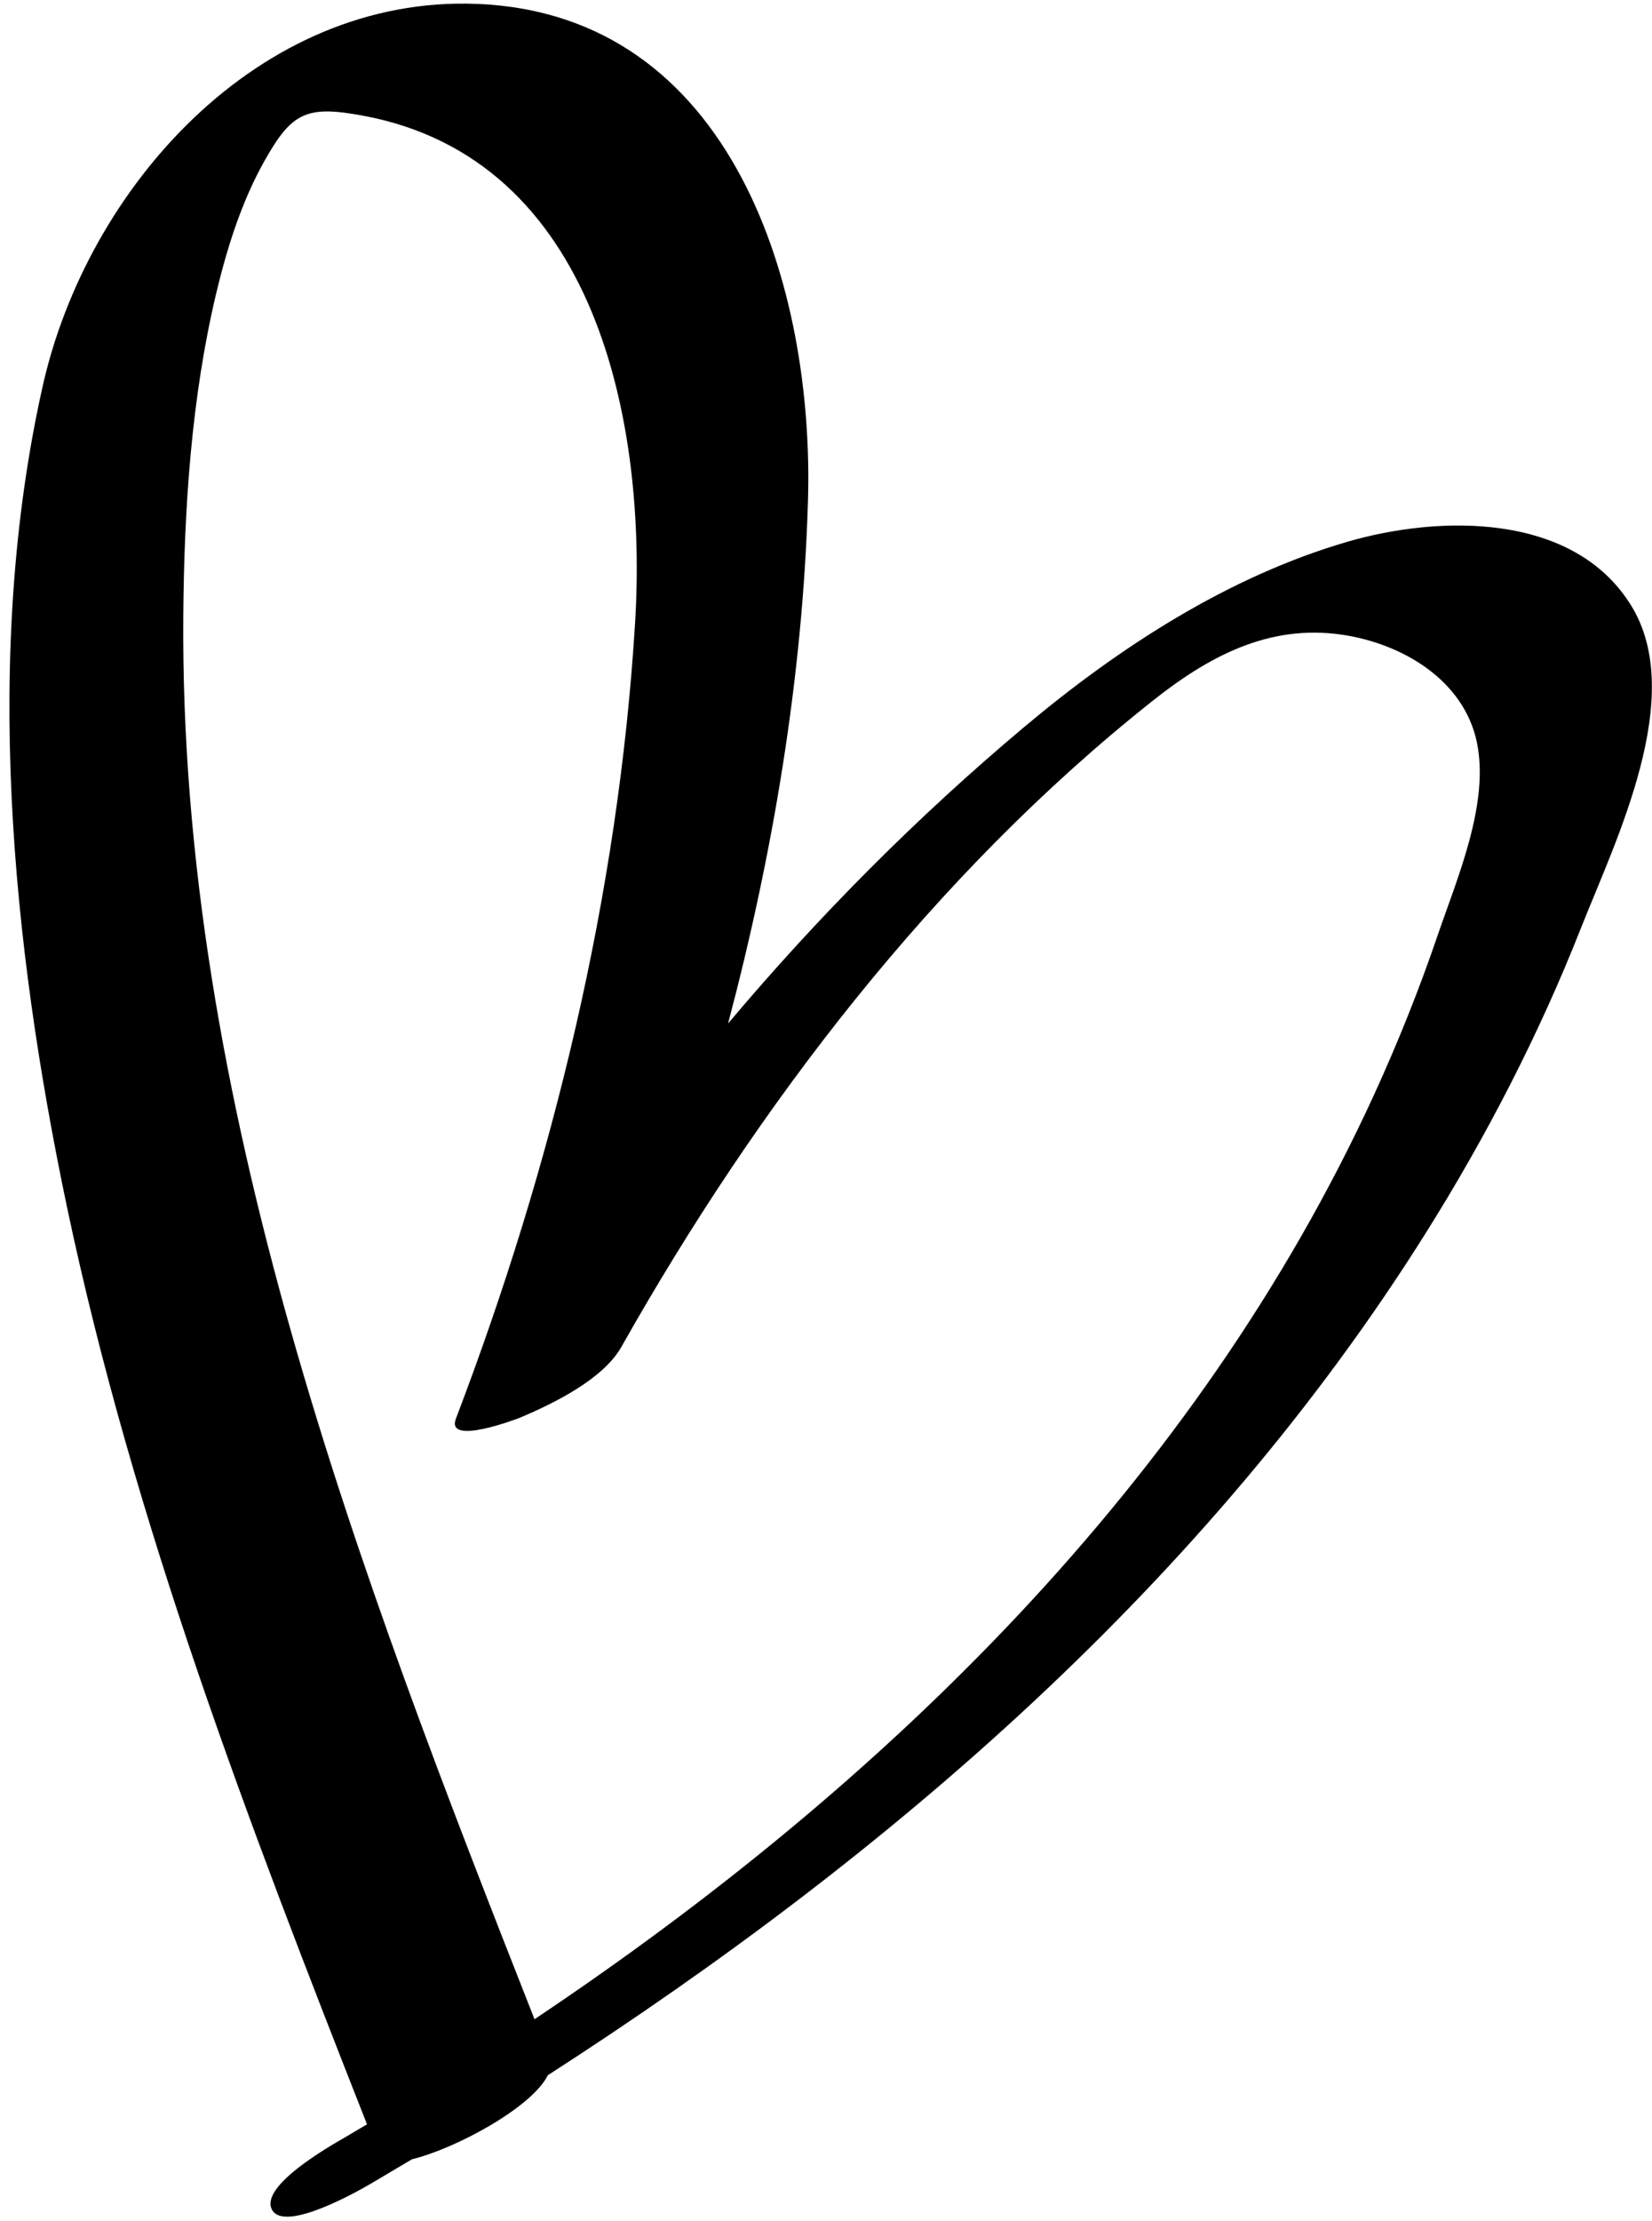 <svg width="163" height="219" viewBox="0 0 163 219" fill="none" xmlns="http://www.w3.org/2000/svg">
<path d="M141.853 92.224C140.031 97.572 137.924 102.817 135.575 107.952C118.117 146.003 87.291 176.019 52.739 199.111C35.341 154.961 17.701 108.816 18.085 60.73C18.166 50.148 18.875 39.276 21.326 28.948C22.399 24.465 23.817 19.921 26.086 15.885C28.779 11.088 30.217 10.377 35.746 11.394C58.896 15.636 63.858 41.801 62.663 61.412C61.023 88.235 54.541 114.843 44.982 139.895C43.949 142.617 51.098 139.887 51.382 139.764C54.622 138.385 59.524 136.004 61.326 132.788C74.734 109.035 92.132 86.252 113.62 69.194C119.129 64.808 125.104 61.51 132.436 62.589C138.309 63.456 144.426 67.011 145.722 73.202C146.978 79.258 143.778 86.591 141.853 92.224V92.224ZM160.912 59.661C155.221 50.508 142.015 50.794 133.003 53.406C121.215 56.826 110.4 63.846 101.063 71.683C90.491 80.552 80.729 90.369 71.838 100.925C76.293 84.086 79.19 66.778 79.716 49.55C80.385 28.535 72.385 1.393 47.068 0.384C25.458 -0.478 8.587 18.552 4.212 38.077C-1.682 64.361 1.133 92.992 6.622 119.079C13.184 150.172 24.587 179.975 36.212 209.473C35.443 209.922 34.693 210.374 33.944 210.815C32.567 211.609 25.518 215.607 26.855 217.923C28.151 220.189 35.544 215.935 36.557 215.345C37.913 214.552 39.27 213.731 40.648 212.921C45.043 211.842 52.496 207.784 54.055 204.631C87.919 182.845 119.19 155.793 140.659 121.616C146.654 112.079 151.859 101.99 155.99 91.515C159.413 82.861 166.502 68.619 160.912 59.661Z" fill="black"/>
</svg>
